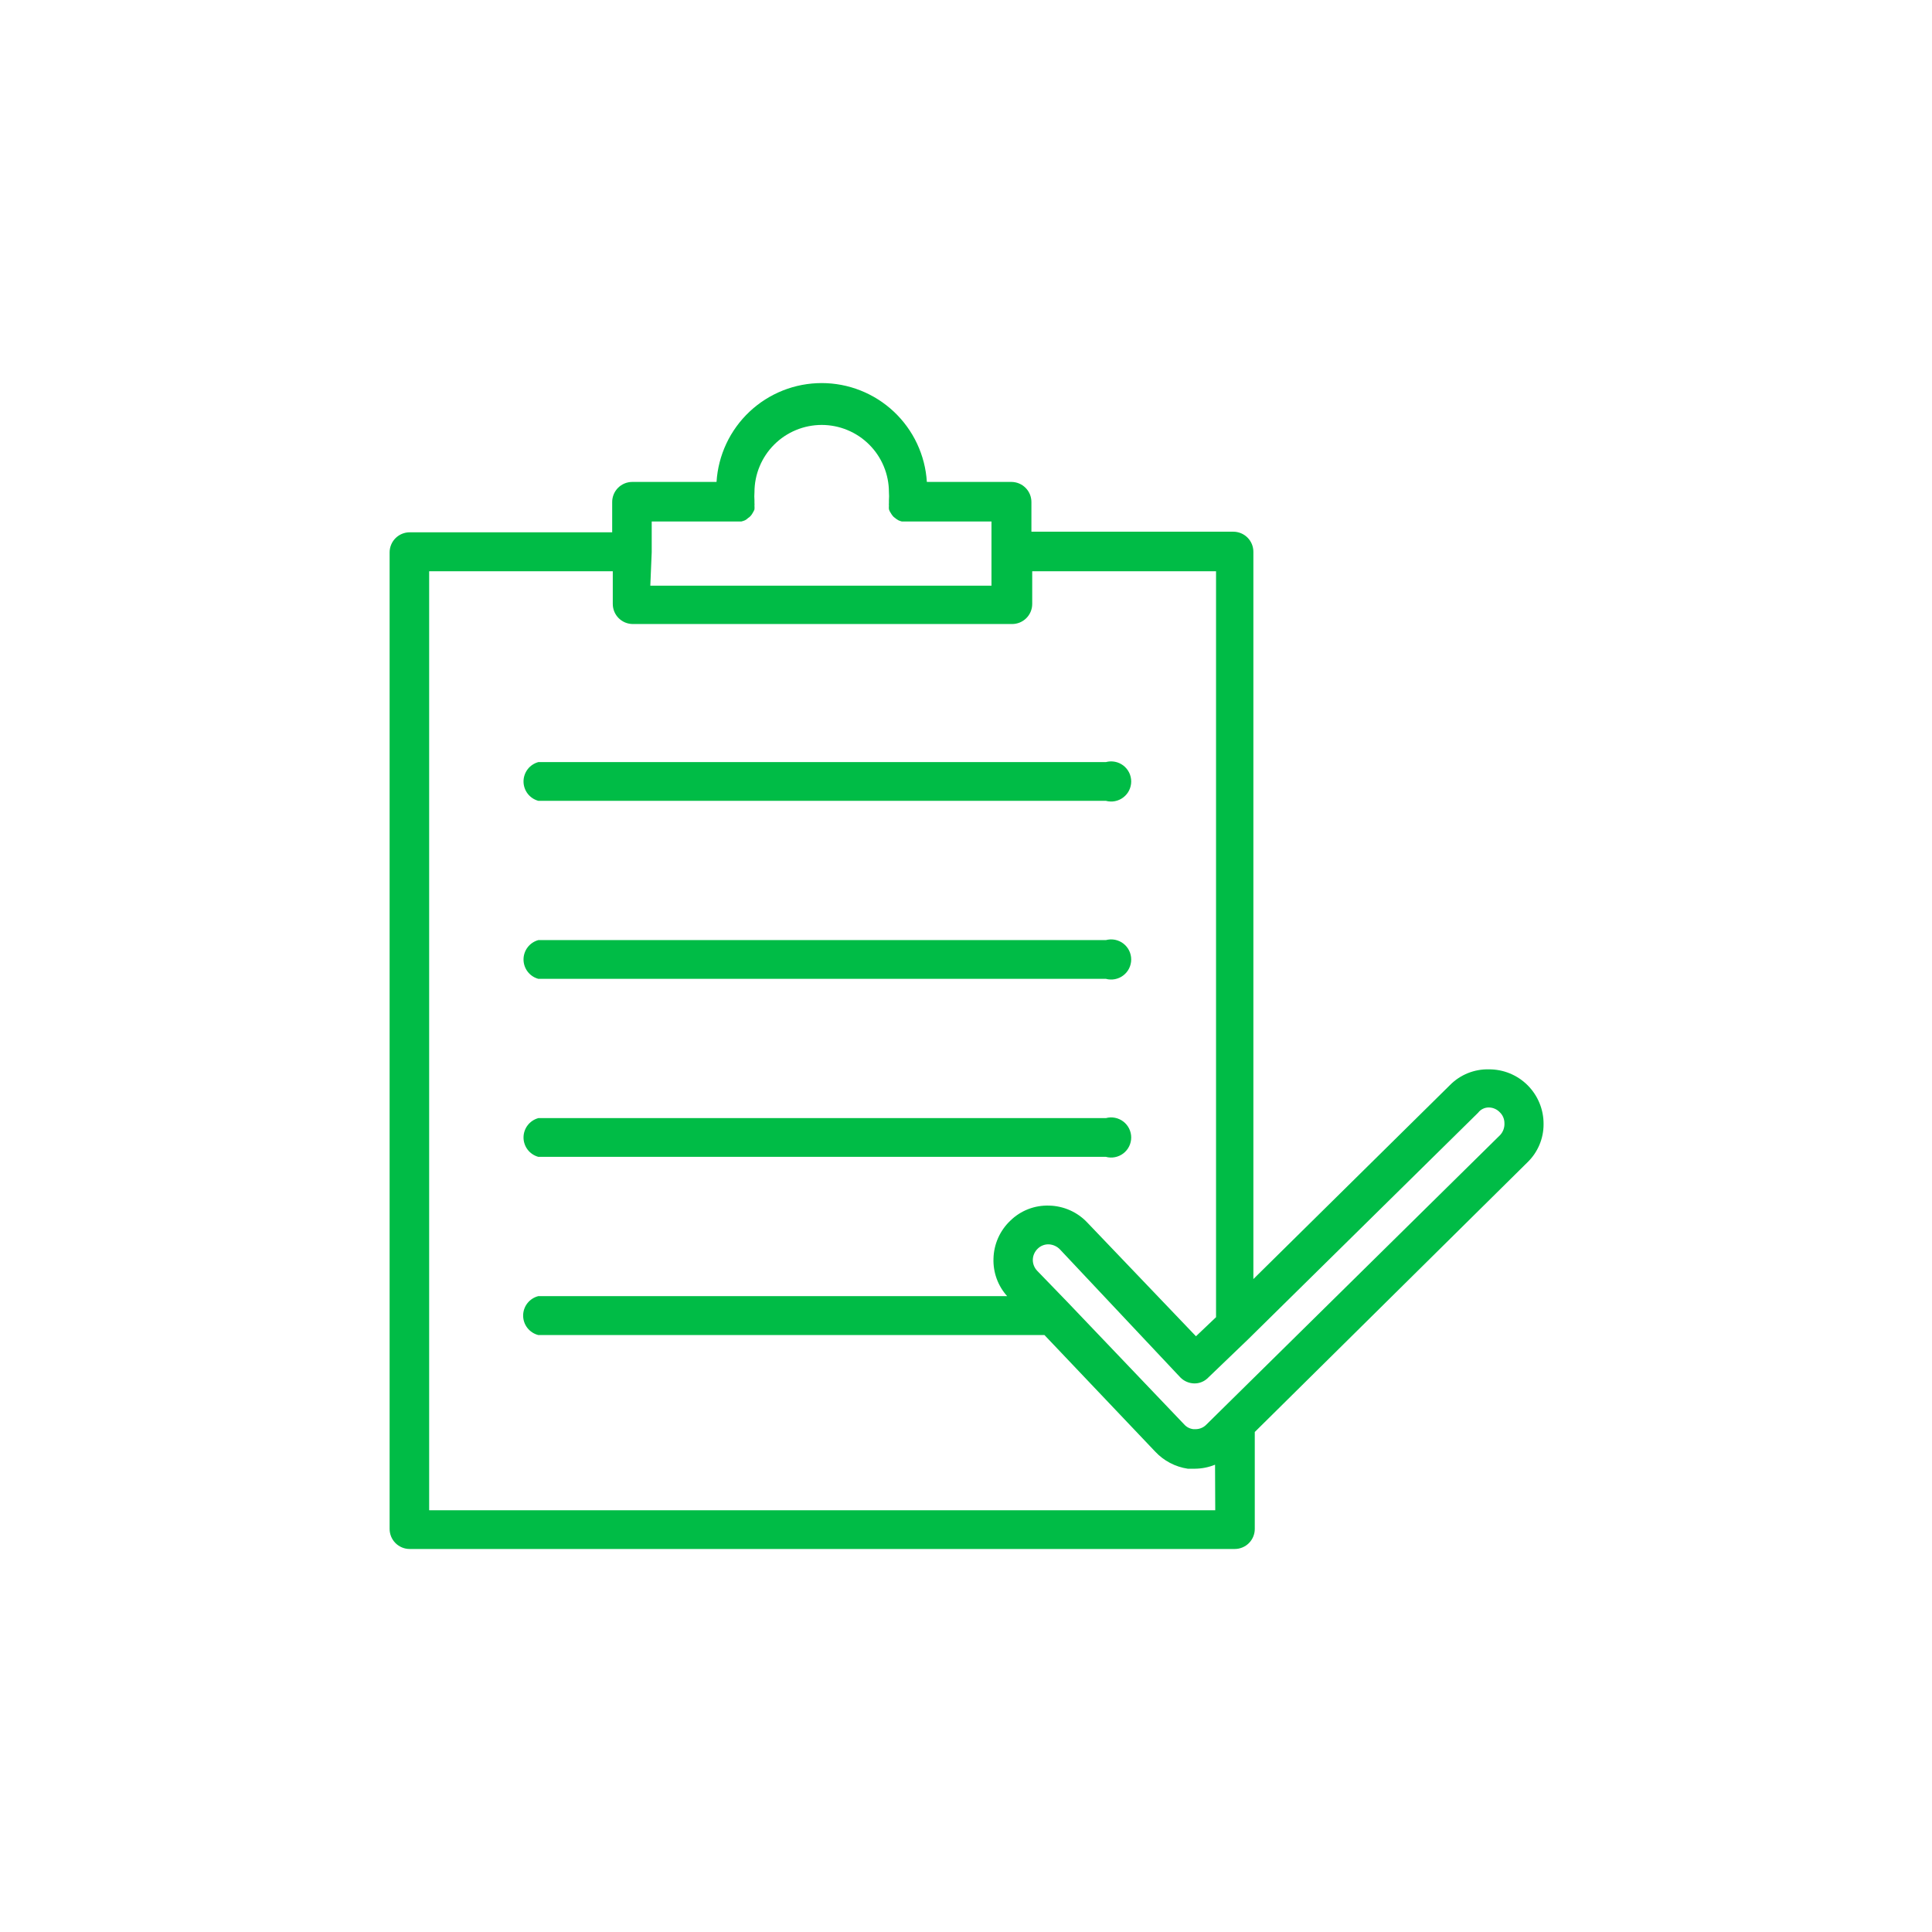 <svg xmlns="http://www.w3.org/2000/svg" xmlns:xlink="http://www.w3.org/1999/xlink" width="1080" zoomAndPan="magnify" viewBox="0 0 810 810" height="1080" preserveAspectRatio="xMidYMid meet" version="1.0"><defs><clipPath id="dada50a647"><path d="M 163 160.57 L 648 160.57 L 648 649.57 L 163 649.57 Z M 163 160.57 " clip-rule="nonzero"/></clipPath></defs><path fill="#00bc46" d="M 225.695 335.75 L 463.641 335.75 C 463.953 335.836 464.266 335.902 464.586 335.949 C 464.902 335.996 465.223 336.027 465.547 336.039 C 465.867 336.051 466.191 336.043 466.512 336.02 C 466.832 335.992 467.152 335.949 467.469 335.887 C 467.781 335.824 468.094 335.746 468.402 335.648 C 468.707 335.551 469.008 335.434 469.305 335.301 C 469.598 335.168 469.883 335.02 470.16 334.855 C 470.434 334.691 470.703 334.512 470.957 334.312 C 471.215 334.117 471.457 333.91 471.688 333.684 C 471.922 333.461 472.141 333.227 472.344 332.977 C 472.551 332.727 472.738 332.469 472.914 332.199 C 473.09 331.926 473.246 331.648 473.391 331.359 C 473.531 331.07 473.66 330.773 473.766 330.469 C 473.875 330.168 473.969 329.859 474.039 329.543 C 474.113 329.23 474.168 328.914 474.207 328.594 C 474.242 328.273 474.262 327.953 474.262 327.629 C 474.262 327.309 474.242 326.988 474.207 326.668 C 474.168 326.348 474.113 326.031 474.039 325.715 C 473.969 325.402 473.875 325.094 473.766 324.789 C 473.66 324.488 473.531 324.191 473.391 323.902 C 473.246 323.613 473.09 323.332 472.914 323.062 C 472.738 322.793 472.551 322.531 472.344 322.285 C 472.141 322.035 471.922 321.797 471.688 321.574 C 471.457 321.352 471.215 321.141 470.957 320.945 C 470.703 320.75 470.434 320.57 470.16 320.406 C 469.883 320.238 469.598 320.09 469.305 319.957 C 469.008 319.824 468.707 319.711 468.402 319.613 C 468.094 319.516 467.781 319.438 467.465 319.375 C 467.152 319.312 466.832 319.27 466.512 319.242 C 466.191 319.219 465.867 319.211 465.547 319.223 C 465.223 319.234 464.902 319.262 464.586 319.312 C 464.266 319.359 463.953 319.426 463.641 319.512 L 225.695 319.512 C 224.805 319.754 223.977 320.133 223.211 320.648 C 222.441 321.16 221.777 321.785 221.219 322.52 C 220.656 323.254 220.23 324.059 219.934 324.934 C 219.637 325.809 219.488 326.707 219.488 327.629 C 219.488 328.555 219.637 329.453 219.934 330.328 C 220.23 331.203 220.656 332.008 221.219 332.742 C 221.777 333.473 222.441 334.098 223.211 334.613 C 223.977 335.129 224.805 335.508 225.695 335.75 Z M 225.695 335.75 " fill-opacity="1" fill-rule="nonzero"/><path fill="#00bc46" d="M 225.695 410.379 L 463.641 410.379 C 463.953 410.465 464.266 410.531 464.586 410.582 C 464.902 410.629 465.223 410.66 465.547 410.668 C 465.867 410.68 466.191 410.676 466.512 410.648 C 466.832 410.625 467.152 410.578 467.469 410.52 C 467.781 410.457 468.094 410.375 468.402 410.277 C 468.707 410.18 469.008 410.066 469.305 409.934 C 469.598 409.801 469.883 409.652 470.16 409.488 C 470.434 409.32 470.703 409.141 470.957 408.945 C 471.215 408.75 471.457 408.539 471.688 408.316 C 471.922 408.094 472.141 407.855 472.344 407.609 C 472.551 407.359 472.738 407.098 472.914 406.828 C 473.09 406.559 473.246 406.277 473.391 405.988 C 473.531 405.699 473.66 405.406 473.766 405.102 C 473.875 404.797 473.969 404.488 474.039 404.176 C 474.113 403.863 474.168 403.547 474.207 403.227 C 474.242 402.906 474.262 402.582 474.262 402.262 C 474.262 401.938 474.242 401.617 474.207 401.297 C 474.168 400.977 474.113 400.66 474.039 400.348 C 473.969 400.035 473.875 399.727 473.766 399.422 C 473.66 399.117 473.531 398.82 473.391 398.535 C 473.246 398.246 473.09 397.965 472.914 397.695 C 472.738 397.422 472.551 397.164 472.344 396.914 C 472.141 396.668 471.922 396.43 471.688 396.207 C 471.457 395.984 471.215 395.773 470.957 395.578 C 470.703 395.383 470.434 395.199 470.16 395.035 C 469.883 394.871 469.598 394.723 469.305 394.59 C 469.008 394.457 468.707 394.344 468.402 394.246 C 468.094 394.148 467.781 394.066 467.465 394.004 C 467.152 393.941 466.832 393.898 466.512 393.875 C 466.191 393.848 465.867 393.84 465.547 393.852 C 465.223 393.863 464.902 393.895 464.586 393.941 C 464.266 393.992 463.953 394.059 463.641 394.141 L 225.695 394.141 C 224.805 394.383 223.977 394.762 223.211 395.277 C 222.441 395.793 221.777 396.418 221.219 397.152 C 220.656 397.887 220.23 398.688 219.934 399.562 C 219.637 400.438 219.488 401.34 219.488 402.262 C 219.488 403.184 219.637 404.086 219.934 404.957 C 220.23 405.832 220.656 406.637 221.219 407.371 C 221.777 408.105 222.441 408.73 223.211 409.246 C 223.977 409.762 224.805 410.137 225.695 410.379 Z M 225.695 410.379 " fill-opacity="1" fill-rule="nonzero"/><path fill="#00bc46" d="M 225.695 485.012 L 463.641 485.012 C 463.953 485.098 464.266 485.164 464.586 485.211 C 464.902 485.258 465.223 485.289 465.547 485.301 C 465.867 485.312 466.191 485.305 466.512 485.281 C 466.832 485.254 467.152 485.211 467.469 485.148 C 467.781 485.086 468.094 485.008 468.402 484.91 C 468.707 484.812 469.008 484.695 469.305 484.562 C 469.598 484.434 469.883 484.285 470.16 484.117 C 470.434 483.953 470.703 483.773 470.957 483.578 C 471.215 483.383 471.457 483.172 471.688 482.949 C 471.922 482.723 472.141 482.488 472.344 482.238 C 472.551 481.992 472.738 481.73 472.914 481.461 C 473.09 481.188 473.246 480.91 473.391 480.621 C 473.531 480.332 473.66 480.035 473.766 479.734 C 473.875 479.43 473.969 479.121 474.039 478.809 C 474.113 478.492 474.168 478.176 474.207 477.855 C 474.242 477.535 474.262 477.215 474.262 476.895 C 474.262 476.57 474.242 476.25 474.207 475.93 C 474.168 475.609 474.113 475.293 474.039 474.98 C 473.969 474.664 473.875 474.355 473.766 474.055 C 473.66 473.75 473.531 473.453 473.391 473.164 C 473.246 472.875 473.09 472.598 472.914 472.324 C 472.738 472.055 472.551 471.797 472.344 471.547 C 472.141 471.297 471.922 471.062 471.688 470.836 C 471.457 470.613 471.215 470.402 470.957 470.207 C 470.703 470.012 470.434 469.832 470.16 469.668 C 469.883 469.504 469.598 469.352 469.305 469.223 C 469.008 469.09 468.707 468.973 468.402 468.875 C 468.094 468.777 467.781 468.699 467.465 468.637 C 467.152 468.574 466.832 468.531 466.512 468.504 C 466.191 468.48 465.867 468.473 465.547 468.484 C 465.223 468.496 464.902 468.527 464.586 468.574 C 464.266 468.621 463.953 468.688 463.641 468.773 L 225.695 468.773 C 224.805 469.016 223.977 469.395 223.211 469.91 C 222.441 470.426 221.777 471.051 221.219 471.781 C 220.656 472.516 220.23 473.32 219.934 474.195 C 219.637 475.07 219.488 475.969 219.488 476.895 C 219.488 477.816 219.637 478.715 219.934 479.59 C 220.23 480.465 220.656 481.27 221.219 482.004 C 221.777 482.738 222.441 483.359 223.211 483.875 C 223.977 484.391 224.805 484.77 225.695 485.012 Z M 225.695 485.012 " fill-opacity="1" fill-rule="nonzero"/><g clip-path="url(#dada50a647)"><path fill="#00bc46" d="M 624.18 448.328 C 622.672 448.293 621.18 448.41 619.699 448.684 C 618.215 448.953 616.777 449.371 615.383 449.934 C 613.984 450.5 612.66 451.199 611.406 452.031 C 610.152 452.867 609 453.82 607.938 454.891 L 525.484 536.254 L 525.484 231.332 C 525.484 230.781 525.43 230.234 525.32 229.691 C 525.215 229.148 525.055 228.625 524.844 228.113 C 524.633 227.602 524.371 227.117 524.066 226.66 C 523.758 226.199 523.41 225.773 523.02 225.383 C 522.629 224.992 522.203 224.645 521.742 224.336 C 521.285 224.031 520.801 223.77 520.289 223.559 C 519.777 223.348 519.254 223.188 518.711 223.082 C 518.168 222.973 517.621 222.918 517.07 222.918 L 432.426 222.918 L 432.426 210.465 C 432.426 209.914 432.371 209.367 432.262 208.824 C 432.156 208.285 431.996 207.758 431.785 207.246 C 431.574 206.734 431.312 206.25 431.008 205.793 C 430.699 205.332 430.352 204.906 429.961 204.516 C 429.57 204.125 429.145 203.777 428.688 203.469 C 428.227 203.164 427.742 202.906 427.23 202.691 C 426.723 202.48 426.195 202.32 425.652 202.215 C 425.109 202.105 424.562 202.051 424.012 202.051 L 388.59 202.051 C 388.504 200.664 388.352 199.285 388.137 197.914 C 387.922 196.539 387.641 195.18 387.297 193.832 C 386.953 192.488 386.543 191.16 386.074 189.852 C 385.605 188.543 385.074 187.262 384.484 186.004 C 383.895 184.746 383.246 183.516 382.539 182.32 C 381.832 181.125 381.07 179.965 380.254 178.84 C 379.438 177.715 378.57 176.629 377.652 175.586 C 376.734 174.543 375.77 173.547 374.758 172.594 C 373.742 171.641 372.688 170.738 371.59 169.887 C 370.492 169.035 369.359 168.234 368.184 167.492 C 367.012 166.746 365.805 166.059 364.566 165.426 C 363.328 164.793 362.066 164.223 360.773 163.711 C 359.48 163.199 358.168 162.75 356.832 162.359 C 355.5 161.973 354.148 161.648 352.781 161.387 C 351.418 161.129 350.043 160.934 348.66 160.801 C 347.277 160.672 345.891 160.605 344.5 160.605 C 343.109 160.605 341.723 160.672 340.34 160.801 C 338.957 160.934 337.582 161.129 336.215 161.387 C 334.852 161.648 333.5 161.973 332.168 162.359 C 330.832 162.75 329.52 163.199 328.227 163.711 C 326.934 164.223 325.672 164.793 324.434 165.426 C 323.195 166.059 321.988 166.746 320.816 167.492 C 319.641 168.234 318.508 169.035 317.41 169.887 C 316.312 170.738 315.258 171.641 314.242 172.594 C 313.23 173.547 312.266 174.543 311.348 175.586 C 310.43 176.629 309.562 177.715 308.746 178.84 C 307.93 179.965 307.168 181.125 306.461 182.32 C 305.754 183.516 305.105 184.746 304.516 186.004 C 303.926 187.262 303.395 188.543 302.926 189.852 C 302.457 191.16 302.047 192.488 301.703 193.832 C 301.359 195.18 301.078 196.539 300.863 197.914 C 300.648 199.285 300.496 200.664 300.41 202.051 L 265.074 202.051 C 264.52 202.051 263.973 202.105 263.43 202.215 C 262.891 202.32 262.363 202.48 261.852 202.691 C 261.344 202.906 260.859 203.164 260.398 203.469 C 259.938 203.777 259.516 204.125 259.125 204.516 C 258.734 204.906 258.383 205.332 258.078 205.793 C 257.77 206.25 257.512 206.734 257.301 207.246 C 257.086 207.758 256.93 208.285 256.82 208.824 C 256.711 209.367 256.66 209.914 256.66 210.465 L 256.66 223.172 L 171.762 223.172 C 171.211 223.172 170.664 223.227 170.121 223.332 C 169.578 223.441 169.055 223.602 168.543 223.812 C 168.031 224.023 167.547 224.281 167.09 224.59 C 166.629 224.895 166.203 225.246 165.812 225.637 C 165.422 226.027 165.074 226.453 164.766 226.91 C 164.461 227.371 164.199 227.855 163.988 228.367 C 163.777 228.875 163.617 229.402 163.512 229.945 C 163.402 230.484 163.348 231.031 163.348 231.586 L 163.348 641.008 C 163.348 641.559 163.402 642.105 163.512 642.648 C 163.617 643.188 163.777 643.715 163.988 644.227 C 164.199 644.734 164.461 645.223 164.766 645.68 C 165.074 646.141 165.422 646.566 165.812 646.957 C 166.203 647.348 166.629 647.695 167.09 648 C 167.547 648.309 168.031 648.566 168.543 648.777 C 169.055 648.992 169.578 649.148 170.121 649.258 C 170.664 649.367 171.211 649.418 171.762 649.418 L 517.656 649.418 C 518.211 649.418 518.758 649.367 519.301 649.258 C 519.84 649.148 520.367 648.992 520.879 648.777 C 521.387 648.566 521.875 648.309 522.332 648 C 522.793 647.695 523.219 647.348 523.609 646.957 C 524 646.566 524.348 646.141 524.652 645.68 C 524.961 645.223 525.219 644.734 525.43 644.227 C 525.645 643.715 525.801 643.188 525.91 642.648 C 526.02 642.105 526.07 641.559 526.07 641.008 L 526.07 600.367 L 640.332 487.367 C 641.414 486.328 642.383 485.191 643.234 483.957 C 644.086 482.723 644.805 481.414 645.391 480.035 C 645.977 478.652 646.418 477.227 646.715 475.754 C 647.012 474.285 647.156 472.797 647.148 471.297 C 647.152 470.543 647.121 469.793 647.055 469.039 C 646.984 468.289 646.879 467.543 646.734 466.805 C 646.594 466.062 646.414 465.332 646.195 464.609 C 645.98 463.887 645.73 463.18 645.445 462.48 C 645.16 461.785 644.84 461.102 644.484 460.438 C 644.133 459.77 643.746 459.125 643.328 458.496 C 642.91 457.867 642.465 457.262 641.984 456.68 C 641.508 456.098 641.004 455.539 640.469 455.004 C 639.938 454.473 639.379 453.969 638.797 453.488 C 638.211 453.012 637.605 452.562 636.98 452.145 C 636.352 451.73 635.707 451.344 635.039 450.988 C 634.375 450.637 633.691 450.316 632.996 450.031 C 632.297 449.746 631.586 449.492 630.863 449.277 C 630.141 449.062 629.41 448.883 628.672 448.742 C 627.93 448.598 627.184 448.492 626.434 448.422 C 625.684 448.355 624.934 448.32 624.18 448.328 Z M 273.234 231.5 L 273.234 218.629 L 309.328 218.629 C 309.328 218.629 309.328 218.629 309.836 218.629 C 310.34 218.629 310.508 218.629 310.844 218.629 C 311.367 218.508 311.871 218.34 312.359 218.125 C 312.828 217.883 313.25 217.574 313.621 217.199 C 314.074 216.93 314.465 216.594 314.801 216.188 C 315.129 215.801 315.41 215.379 315.641 214.926 C 315.914 214.504 316.141 214.055 316.312 213.578 C 316.352 213.047 316.352 212.516 316.312 211.98 C 316.355 211.617 316.355 211.25 316.312 210.887 C 316.312 210.887 316.312 210.887 316.312 210.383 C 316.312 209.879 316.312 210.383 316.312 209.793 C 316.227 208.645 316.227 207.492 316.312 206.344 C 316.312 205.422 316.359 204.5 316.449 203.582 C 316.539 202.664 316.676 201.75 316.855 200.844 C 317.035 199.938 317.258 199.047 317.527 198.16 C 317.797 197.277 318.105 196.41 318.461 195.559 C 318.812 194.703 319.207 193.871 319.641 193.059 C 320.078 192.242 320.551 191.453 321.062 190.684 C 321.578 189.918 322.125 189.176 322.711 188.461 C 323.297 187.75 323.918 187.066 324.57 186.414 C 325.223 185.762 325.906 185.141 326.617 184.555 C 327.332 183.969 328.074 183.422 328.84 182.906 C 329.609 182.395 330.398 181.922 331.215 181.484 C 332.027 181.051 332.859 180.656 333.715 180.305 C 334.566 179.949 335.434 179.641 336.316 179.371 C 337.203 179.102 338.094 178.879 339 178.699 C 339.906 178.52 340.82 178.383 341.738 178.293 C 342.656 178.203 343.578 178.156 344.5 178.156 C 345.422 178.156 346.344 178.203 347.262 178.293 C 348.18 178.383 349.094 178.52 350 178.699 C 350.906 178.879 351.797 179.102 352.684 179.371 C 353.566 179.641 354.434 179.949 355.285 180.305 C 356.141 180.656 356.973 181.051 357.785 181.484 C 358.602 181.922 359.391 182.395 360.16 182.906 C 360.926 183.422 361.668 183.969 362.383 184.555 C 363.094 185.141 363.777 185.762 364.43 186.414 C 365.082 187.066 365.703 187.75 366.289 188.461 C 366.875 189.176 367.422 189.918 367.938 190.684 C 368.449 191.453 368.922 192.242 369.359 193.059 C 369.793 193.871 370.188 194.703 370.539 195.559 C 370.895 196.41 371.203 197.277 371.473 198.16 C 371.742 199.047 371.965 199.938 372.145 200.844 C 372.324 201.75 372.461 202.664 372.551 203.582 C 372.641 204.5 372.688 205.422 372.688 206.344 C 372.773 207.492 372.773 208.645 372.688 209.793 C 372.688 209.793 372.688 209.793 372.688 210.383 C 372.688 210.973 372.688 210.383 372.688 210.887 C 372.648 211.25 372.648 211.617 372.688 211.98 C 372.648 212.484 372.648 212.992 372.688 213.496 C 372.824 214.012 373.051 214.488 373.359 214.926 C 373.609 215.367 373.891 215.785 374.199 216.188 C 374.504 216.59 374.867 216.93 375.293 217.199 C 375.711 217.555 376.16 217.863 376.641 218.125 C 377.102 218.344 377.578 218.512 378.07 218.629 C 378.492 218.629 378.746 218.629 379.082 218.629 L 415.68 218.629 L 415.68 245.551 L 272.645 245.551 Z M 509.496 633.18 L 179.926 633.18 L 179.926 239.496 L 256.91 239.496 L 256.91 253.211 C 256.91 253.762 256.965 254.309 257.074 254.852 C 257.18 255.391 257.34 255.918 257.551 256.43 C 257.762 256.938 258.023 257.426 258.328 257.883 C 258.637 258.344 258.984 258.77 259.375 259.16 C 259.766 259.551 260.191 259.898 260.652 260.203 C 261.109 260.512 261.594 260.77 262.105 260.984 C 262.617 261.195 263.141 261.355 263.684 261.461 C 264.227 261.57 264.773 261.625 265.324 261.625 L 424.348 261.625 C 424.898 261.625 425.449 261.57 425.988 261.461 C 426.531 261.355 427.059 261.195 427.566 260.984 C 428.078 260.77 428.562 260.512 429.023 260.203 C 429.48 259.898 429.906 259.551 430.297 259.16 C 430.688 258.77 431.035 258.344 431.344 257.883 C 431.652 257.426 431.91 256.938 432.121 256.43 C 432.332 255.918 432.492 255.391 432.602 254.852 C 432.707 254.309 432.762 253.762 432.762 253.211 L 432.762 239.496 L 509.832 239.496 L 509.832 552.238 L 501.418 560.234 L 455.898 512.609 C 454.871 511.512 453.746 510.527 452.523 509.656 C 451.297 508.781 450 508.039 448.625 507.426 C 447.254 506.812 445.836 506.34 444.367 506.008 C 442.902 505.676 441.418 505.492 439.914 505.457 C 438.41 505.402 436.918 505.496 435.434 505.746 C 433.949 505.992 432.504 506.387 431.102 506.93 C 429.699 507.473 428.363 508.152 427.098 508.965 C 425.836 509.781 424.664 510.715 423.59 511.77 C 422.508 512.797 421.531 513.918 420.672 515.137 C 419.809 516.355 419.074 517.648 418.469 519.012 C 417.859 520.379 417.395 521.789 417.066 523.246 C 416.738 524.703 416.559 526.176 416.523 527.672 C 416.473 529.105 416.562 530.527 416.785 531.945 C 417.008 533.363 417.367 534.746 417.855 536.094 C 418.348 537.441 418.961 538.73 419.699 539.961 C 420.438 541.191 421.285 542.336 422.246 543.406 L 225.695 543.406 C 224.785 543.633 223.938 544.004 223.152 544.516 C 222.367 545.023 221.684 545.652 221.109 546.391 C 220.531 547.129 220.09 547.941 219.785 548.828 C 219.48 549.715 219.328 550.629 219.328 551.566 C 219.328 552.504 219.48 553.418 219.785 554.305 C 220.09 555.191 220.531 556.004 221.109 556.742 C 221.684 557.48 222.367 558.105 223.152 558.617 C 223.938 559.129 224.785 559.5 225.695 559.727 L 437.895 559.727 L 484.254 608.527 C 486.066 610.477 488.145 612.07 490.496 613.312 C 492.848 614.551 495.34 615.371 497.969 615.766 L 501 615.766 C 503.91 615.738 506.715 615.176 509.414 614.082 Z M 628.973 475.84 L 512.105 591.027 L 505.793 597.254 C 505.191 597.883 504.484 598.363 503.68 598.699 C 502.875 599.035 502.039 599.199 501.168 599.188 L 500.324 599.188 C 498.785 599 497.492 598.324 496.453 597.168 L 447.484 545.844 L 434.867 532.805 C 434.254 532.172 433.789 531.449 433.469 530.633 C 433.145 529.816 432.996 528.969 433.016 528.09 C 433.043 527.23 433.234 526.41 433.582 525.625 C 433.934 524.836 434.414 524.145 435.035 523.547 C 435.656 522.926 436.375 522.449 437.195 522.129 C 438.016 521.809 438.867 521.664 439.746 521.695 C 440.621 521.746 441.457 521.949 442.258 522.312 C 443.055 522.676 443.762 523.172 444.371 523.801 L 494.855 577.48 C 495.621 578.262 496.508 578.875 497.512 579.309 C 498.516 579.746 499.566 579.977 500.66 580.004 C 501.75 580.027 502.801 579.836 503.809 579.426 C 504.816 579.016 505.703 578.426 506.469 577.648 L 523.211 561.578 L 619.719 466.5 C 620.25 465.805 620.906 465.266 621.691 464.883 C 622.477 464.496 623.305 464.309 624.18 464.312 C 625.055 464.32 625.895 464.496 626.699 464.848 C 627.504 465.199 628.207 465.695 628.805 466.332 C 629.434 466.938 629.918 467.641 630.254 468.445 C 630.59 469.25 630.75 470.09 630.742 470.961 C 630.781 471.859 630.645 472.73 630.34 473.574 C 630.035 474.422 629.578 475.176 628.973 475.84 Z M 628.973 475.84 " fill-opacity="1" fill-rule="nonzero"/></g></svg>